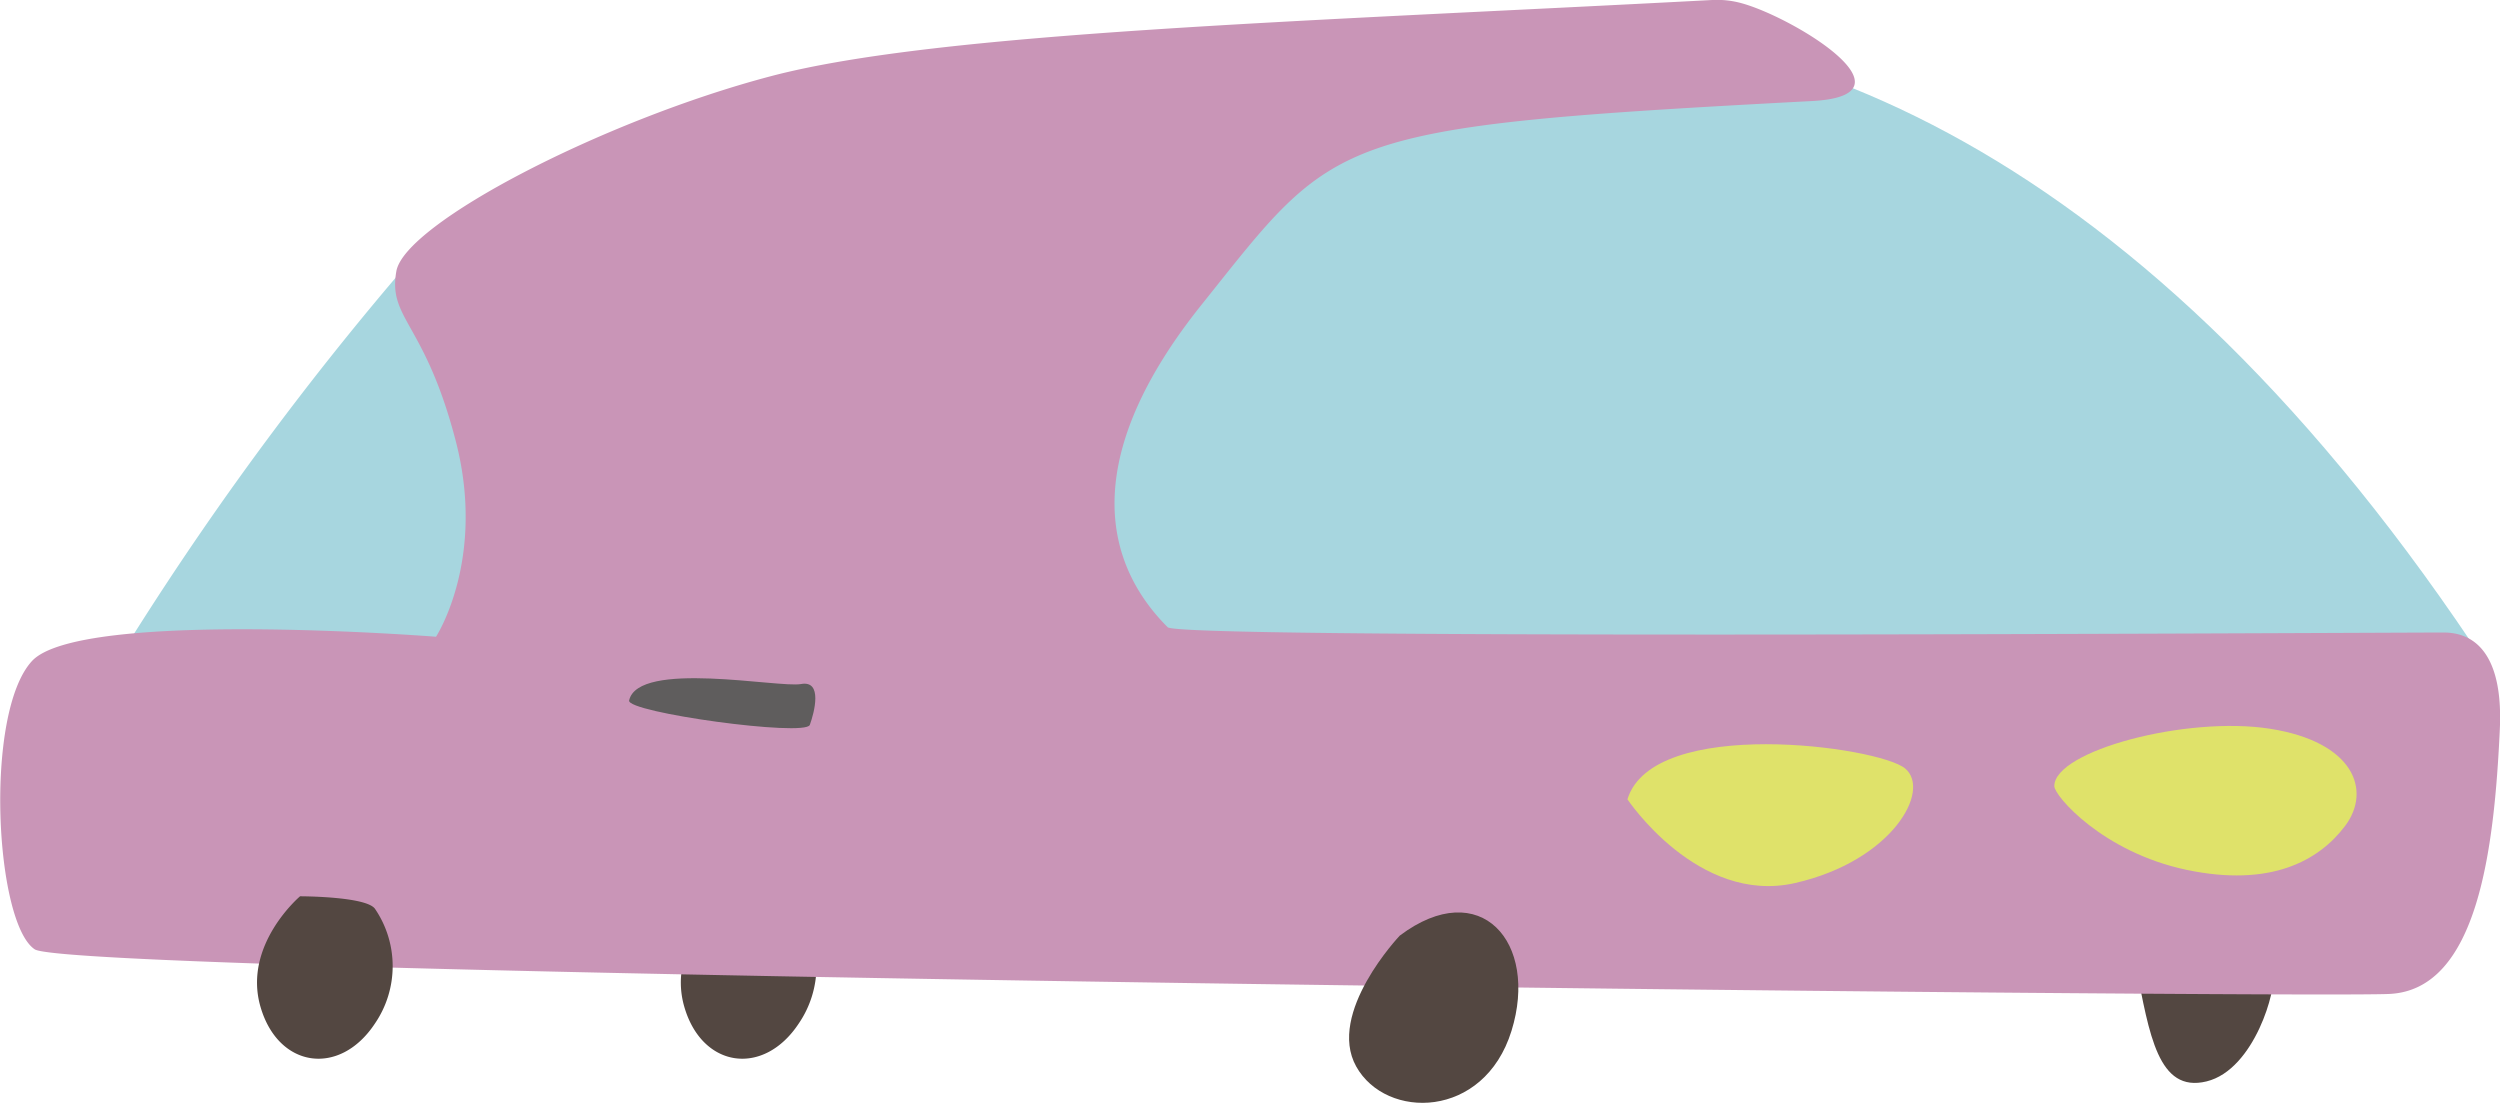 <svg xmlns="http://www.w3.org/2000/svg" viewBox="0 0 147.47 65.06"><defs><style>.cls-1{fill:#534741;}.cls-2{fill:#a7d6df;}.cls-3{fill:#c995b7;}.cls-4{fill:#dfe26a;}.cls-5{fill:#5f5d5d;}</style></defs><title>car2_1</title><g id="圖層_2" data-name="圖層 2"><g id="圖層_1-2" data-name="圖層 1"><path class="cls-1" d="M42.7,52.87s-3.38,2.86-2.34,6.5,4.68,4.16,6.76,1a6,6,0,0,0,0-6.76C46.6,52.87,42.7,52.87,42.7,52.87Z"/><path class="cls-1" d="M126,57c.78,4,1.3,7.49,4.16,6.79s4.16-5.57,3.9-6.27S126,57,126,57Z"/><path class="cls-2" d="M54.88,43c.2.92,45.37,6.37,59.36,6.25C117,49.19,117,45.9,119,44c9.85-9,27-5.87,26.85-6C104.88-23,59,9,54.88,17,51.19,24.1,50.72,24,54.88,43Z"/><path class="cls-2" d="M25.46,13.93l.62.19c2.21.7,9.7,3.3,12.13,6.83,2.86,4.16,3.35,16.44-1.33,18S7.77,37.6,7.77,37.6A185.12,185.12,0,0,1,25.46,13.93Z"/><path class="cls-3" d="M68.88,37c.69.69,61.34.36,75.24.31,1,0,3.59.3,3.34,5.71-.33,7.07-1.3,15.35-6.5,15.61S4.39,57.55,2.05,56s-3-13.91-.17-17,23.84-1.44,23.84-1.44S28.7,33,26.88,26s-4-7.17-3.5-10S35.61,7.09,45.49,4.49,76.89,1.28,101,0a5.46,5.46,0,0,1,1.77.2c3.1.87,10.52,5.42,4.12,5.76-28.57,1.51-28,2-36,12C63.87,26.72,64.88,33,68.88,37Z"/><path class="cls-1" d="M17.7,52.87s-3.38,2.86-2.34,6.5,4.68,4.16,6.76,1a6,6,0,0,0,0-6.76C21.6,52.87,17.7,52.87,17.7,52.87Z"/><path class="cls-1" d="M82.57,55.19S78.24,59.75,80,62.91s7.54,3.12,9.16-2.1S87.32,51.62,82.57,55.19Z"/><path class="cls-4" d="M96,47.15s4.16,6.24,9.88,4.94,8.06-5.46,6.5-6.76S97.51,42.21,96,47.15Z"/><path class="cls-4" d="M121.18,46.37c0,.58,2.86,3.9,7.8,4.94s7.8-.52,9.36-2.6.52-4.94-4.42-5.72S121.18,44.29,121.18,46.37Z"/><path class="cls-5" d="M37.11,41.32c-.15.71,10.4,2.16,10.66,1.44s.78-2.65-.52-2.41S37.64,38.92,37.11,41.32Z"/></g></g></svg>